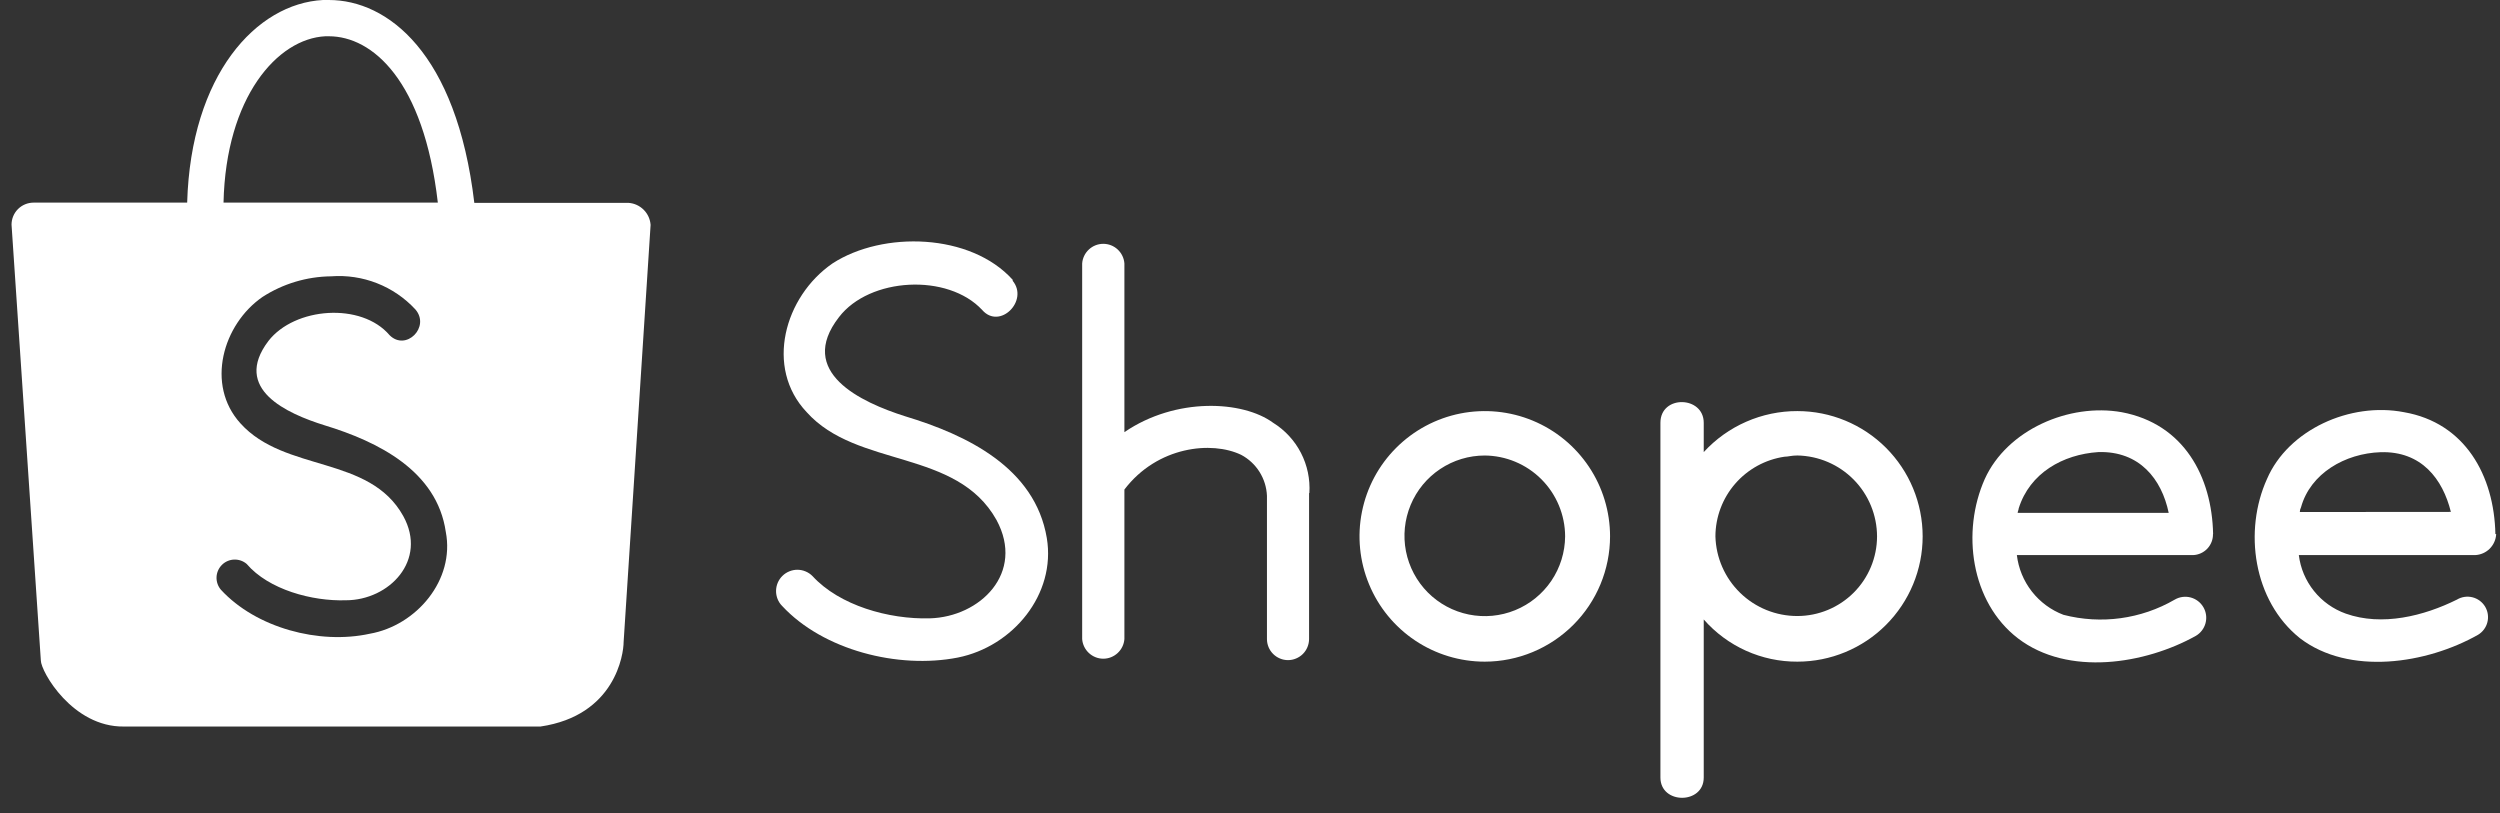 <svg width="83" height="27" viewBox="0 0 83 27" fill="none" xmlns="http://www.w3.org/2000/svg">
<rect x="0" y="0" width="83" height="27" fill="#333333" stroke="none"/>
<path fill-rule="evenodd" clip-rule="evenodd" d="M10.918 0H10.724C8.508 0.117 6.335 2.487 6.214 6.727H1.115C0.921 6.727 0.735 6.804 0.597 6.941C0.46 7.079 0.383 7.265 0.383 7.459L1.356 21.927C1.356 22.292 2.406 24.143 4.114 24.121H17.942C20.429 23.756 20.704 21.711 20.704 21.319L21.6 7.466C21.586 7.277 21.505 7.098 21.37 6.964C21.236 6.83 21.058 6.748 20.868 6.735H15.747C15.158 1.749 12.864 0 10.918 0ZM10.918 1.204C12.36 1.204 14.068 2.667 14.536 6.727H7.421C7.498 3.226 9.21 1.284 10.801 1.204H10.918ZM10.992 9.174C11.51 9.135 12.032 9.213 12.516 9.403C13.001 9.593 13.436 9.89 13.79 10.272C14.295 10.854 13.479 11.673 12.934 11.128C12.001 10.03 9.784 10.195 8.91 11.322C7.703 12.917 9.532 13.732 10.776 14.12C12.564 14.665 14.507 15.638 14.8 17.657C15.11 19.252 13.826 20.77 12.272 21.041C10.6 21.407 8.5 20.847 7.333 19.578C7.235 19.462 7.183 19.313 7.189 19.16C7.195 19.008 7.259 18.863 7.367 18.755C7.474 18.647 7.619 18.584 7.771 18.578C7.924 18.572 8.073 18.623 8.189 18.722C8.921 19.578 10.366 19.966 11.482 19.929C12.919 19.929 14.203 18.605 13.387 17.131C12.261 15.108 9.459 15.69 7.985 14.058C6.818 12.774 7.399 10.766 8.716 9.858C9.395 9.42 10.184 9.183 10.992 9.174Z" fill="white"/>
<path fill-rule="evenodd" clip-rule="evenodd" d="M33.624 9.292C32.227 7.737 29.311 7.66 27.639 8.746C26.044 9.844 25.382 12.207 26.783 13.685C28.455 15.55 31.758 14.892 33.083 17.262C34.037 19.022 32.538 20.485 30.866 20.529C29.505 20.566 27.87 20.101 26.977 19.128C26.912 19.062 26.835 19.009 26.749 18.973C26.664 18.936 26.572 18.917 26.479 18.916C26.386 18.915 26.294 18.933 26.208 18.968C26.122 19.002 26.043 19.054 25.977 19.119C25.91 19.184 25.858 19.262 25.821 19.347C25.785 19.433 25.766 19.524 25.765 19.617C25.764 19.71 25.782 19.802 25.816 19.889C25.851 19.975 25.902 20.053 25.968 20.119C27.328 21.583 29.816 22.219 31.799 21.831C33.628 21.466 35.065 19.732 34.754 17.862C34.363 15.532 32.109 14.442 30.05 13.82C28.587 13.356 26.432 12.357 27.855 10.528C28.869 9.204 31.473 9.065 32.611 10.294C33.192 10.956 34.165 9.983 33.62 9.321L33.624 9.292Z" fill="white"/>
<path fill-rule="evenodd" clip-rule="evenodd" d="M43.461 16.37V21.217C43.461 21.309 43.442 21.399 43.407 21.484C43.372 21.569 43.321 21.646 43.256 21.711C43.191 21.776 43.114 21.827 43.029 21.862C42.944 21.898 42.854 21.916 42.762 21.916C42.67 21.916 42.579 21.898 42.494 21.862C42.41 21.827 42.333 21.776 42.268 21.711C42.203 21.646 42.151 21.569 42.116 21.484C42.081 21.399 42.063 21.309 42.063 21.217V16.461C42.051 16.18 41.966 15.906 41.816 15.667C41.666 15.429 41.456 15.233 41.207 15.101C40.234 14.632 38.427 14.812 37.33 16.253V21.217C37.317 21.394 37.237 21.559 37.107 21.68C36.977 21.801 36.807 21.869 36.629 21.869C36.452 21.869 36.281 21.801 36.151 21.68C36.021 21.559 35.941 21.394 35.928 21.217V8.746C35.941 8.569 36.021 8.404 36.151 8.283C36.281 8.162 36.452 8.095 36.629 8.095C36.807 8.095 36.977 8.162 37.107 8.283C37.237 8.404 37.317 8.569 37.33 8.746V14.347C39.041 13.18 41.258 13.297 42.268 14.036C42.661 14.28 42.98 14.626 43.192 15.037C43.404 15.448 43.5 15.909 43.471 16.37H43.461Z" fill="white"/>
<path fill-rule="evenodd" clip-rule="evenodd" d="M73.475 17.731C73.438 15.825 72.506 14.073 70.442 13.685C68.694 13.374 66.634 14.27 65.895 15.902C65.116 17.65 65.427 19.984 66.993 21.191C68.665 22.471 71.229 22.044 72.901 21.111C73.06 21.018 73.177 20.866 73.224 20.687C73.271 20.509 73.246 20.319 73.153 20.16C73.06 20 72.908 19.884 72.73 19.836C72.551 19.789 72.362 19.814 72.202 19.907C71.085 20.555 69.757 20.736 68.507 20.412C68.093 20.255 67.729 19.986 67.457 19.637C67.184 19.287 67.012 18.87 66.96 18.429H72.813C72.992 18.422 73.161 18.344 73.284 18.214C73.407 18.083 73.474 17.91 73.471 17.731H73.475ZM66.986 17.028C66.986 16.992 67.022 16.911 67.022 16.875C67.388 15.708 68.485 15.086 69.667 15.009C71.028 14.969 71.767 15.902 72.001 17.028H66.986Z" fill="white"/>
<path fill-rule="evenodd" clip-rule="evenodd" d="M82.847 17.731C82.807 15.784 81.837 14.036 79.814 13.685C78.026 13.337 75.966 14.27 75.264 15.902C74.488 17.613 74.799 19.944 76.361 21.191C77.993 22.435 80.561 22.043 82.273 21.074C82.349 21.028 82.416 20.967 82.469 20.895C82.522 20.823 82.561 20.742 82.582 20.655C82.604 20.568 82.608 20.478 82.595 20.389C82.582 20.301 82.551 20.216 82.505 20.139C82.459 20.063 82.398 19.996 82.326 19.943C82.254 19.89 82.172 19.851 82.086 19.83C81.999 19.808 81.909 19.804 81.82 19.817C81.732 19.83 81.647 19.861 81.57 19.907C80.473 20.452 79.083 20.8 77.879 20.372C77.465 20.224 77.1 19.965 76.825 19.622C76.549 19.279 76.375 18.866 76.321 18.429H82.174C82.357 18.421 82.53 18.345 82.659 18.216C82.788 18.086 82.865 17.913 82.873 17.731H82.847ZM76.354 16.999C76.355 16.944 76.369 16.89 76.394 16.842C76.705 15.715 77.857 15.053 79.035 15.013C80.396 14.972 81.098 15.905 81.369 16.995L76.354 16.999Z" fill="white"/>
<path fill-rule="evenodd" clip-rule="evenodd" d="M49.295 21.967C48.472 21.967 47.668 21.723 46.984 21.266C46.3 20.809 45.767 20.159 45.453 19.399C45.138 18.639 45.055 17.803 45.216 16.996C45.376 16.189 45.772 15.448 46.354 14.867C46.936 14.285 47.677 13.889 48.484 13.728C49.291 13.568 50.127 13.65 50.887 13.965C51.647 14.28 52.296 14.813 52.753 15.497C53.21 16.181 53.454 16.985 53.454 17.808C53.452 18.91 53.014 19.967 52.234 20.746C51.454 21.526 50.398 21.965 49.295 21.967ZM49.295 15.123C48.768 15.123 48.254 15.278 47.815 15.571C47.377 15.863 47.035 16.278 46.833 16.765C46.631 17.251 46.577 17.786 46.678 18.303C46.78 18.82 47.032 19.295 47.403 19.669C47.774 20.042 48.248 20.297 48.764 20.402C49.28 20.507 49.815 20.457 50.303 20.258C50.791 20.059 51.208 19.72 51.504 19.284C51.799 18.848 51.958 18.334 51.962 17.808C51.96 17.097 51.677 16.415 51.175 15.912C50.672 15.409 49.991 15.125 49.281 15.123H49.295Z" fill="white"/>
<path fill-rule="evenodd" clip-rule="evenodd" d="M59.673 13.648C59.089 13.646 58.51 13.767 57.975 14.001C57.44 14.235 56.959 14.579 56.564 15.009V14.036C56.564 13.14 55.126 13.103 55.126 14.036V25.815C55.126 26.711 56.564 26.711 56.564 25.815V20.566C56.951 21.008 57.43 21.362 57.966 21.604C58.503 21.846 59.085 21.97 59.673 21.967C60.776 21.967 61.834 21.529 62.614 20.748C63.394 19.968 63.832 18.911 63.832 17.808C63.832 16.704 63.394 15.646 62.614 14.866C61.834 14.086 60.776 13.648 59.673 13.648ZM59.673 20.452C58.964 20.453 58.283 20.178 57.774 19.683C57.266 19.189 56.971 18.516 56.952 17.808C56.954 17.165 57.187 16.545 57.608 16.06C58.029 15.575 58.61 15.256 59.245 15.163C59.362 15.163 59.479 15.122 59.673 15.122C60.378 15.135 61.049 15.423 61.544 15.925C62.038 16.427 62.316 17.103 62.318 17.808C62.317 18.509 62.038 19.181 61.542 19.677C61.046 20.172 60.374 20.451 59.673 20.452Z" fill="white"/>
</svg>

